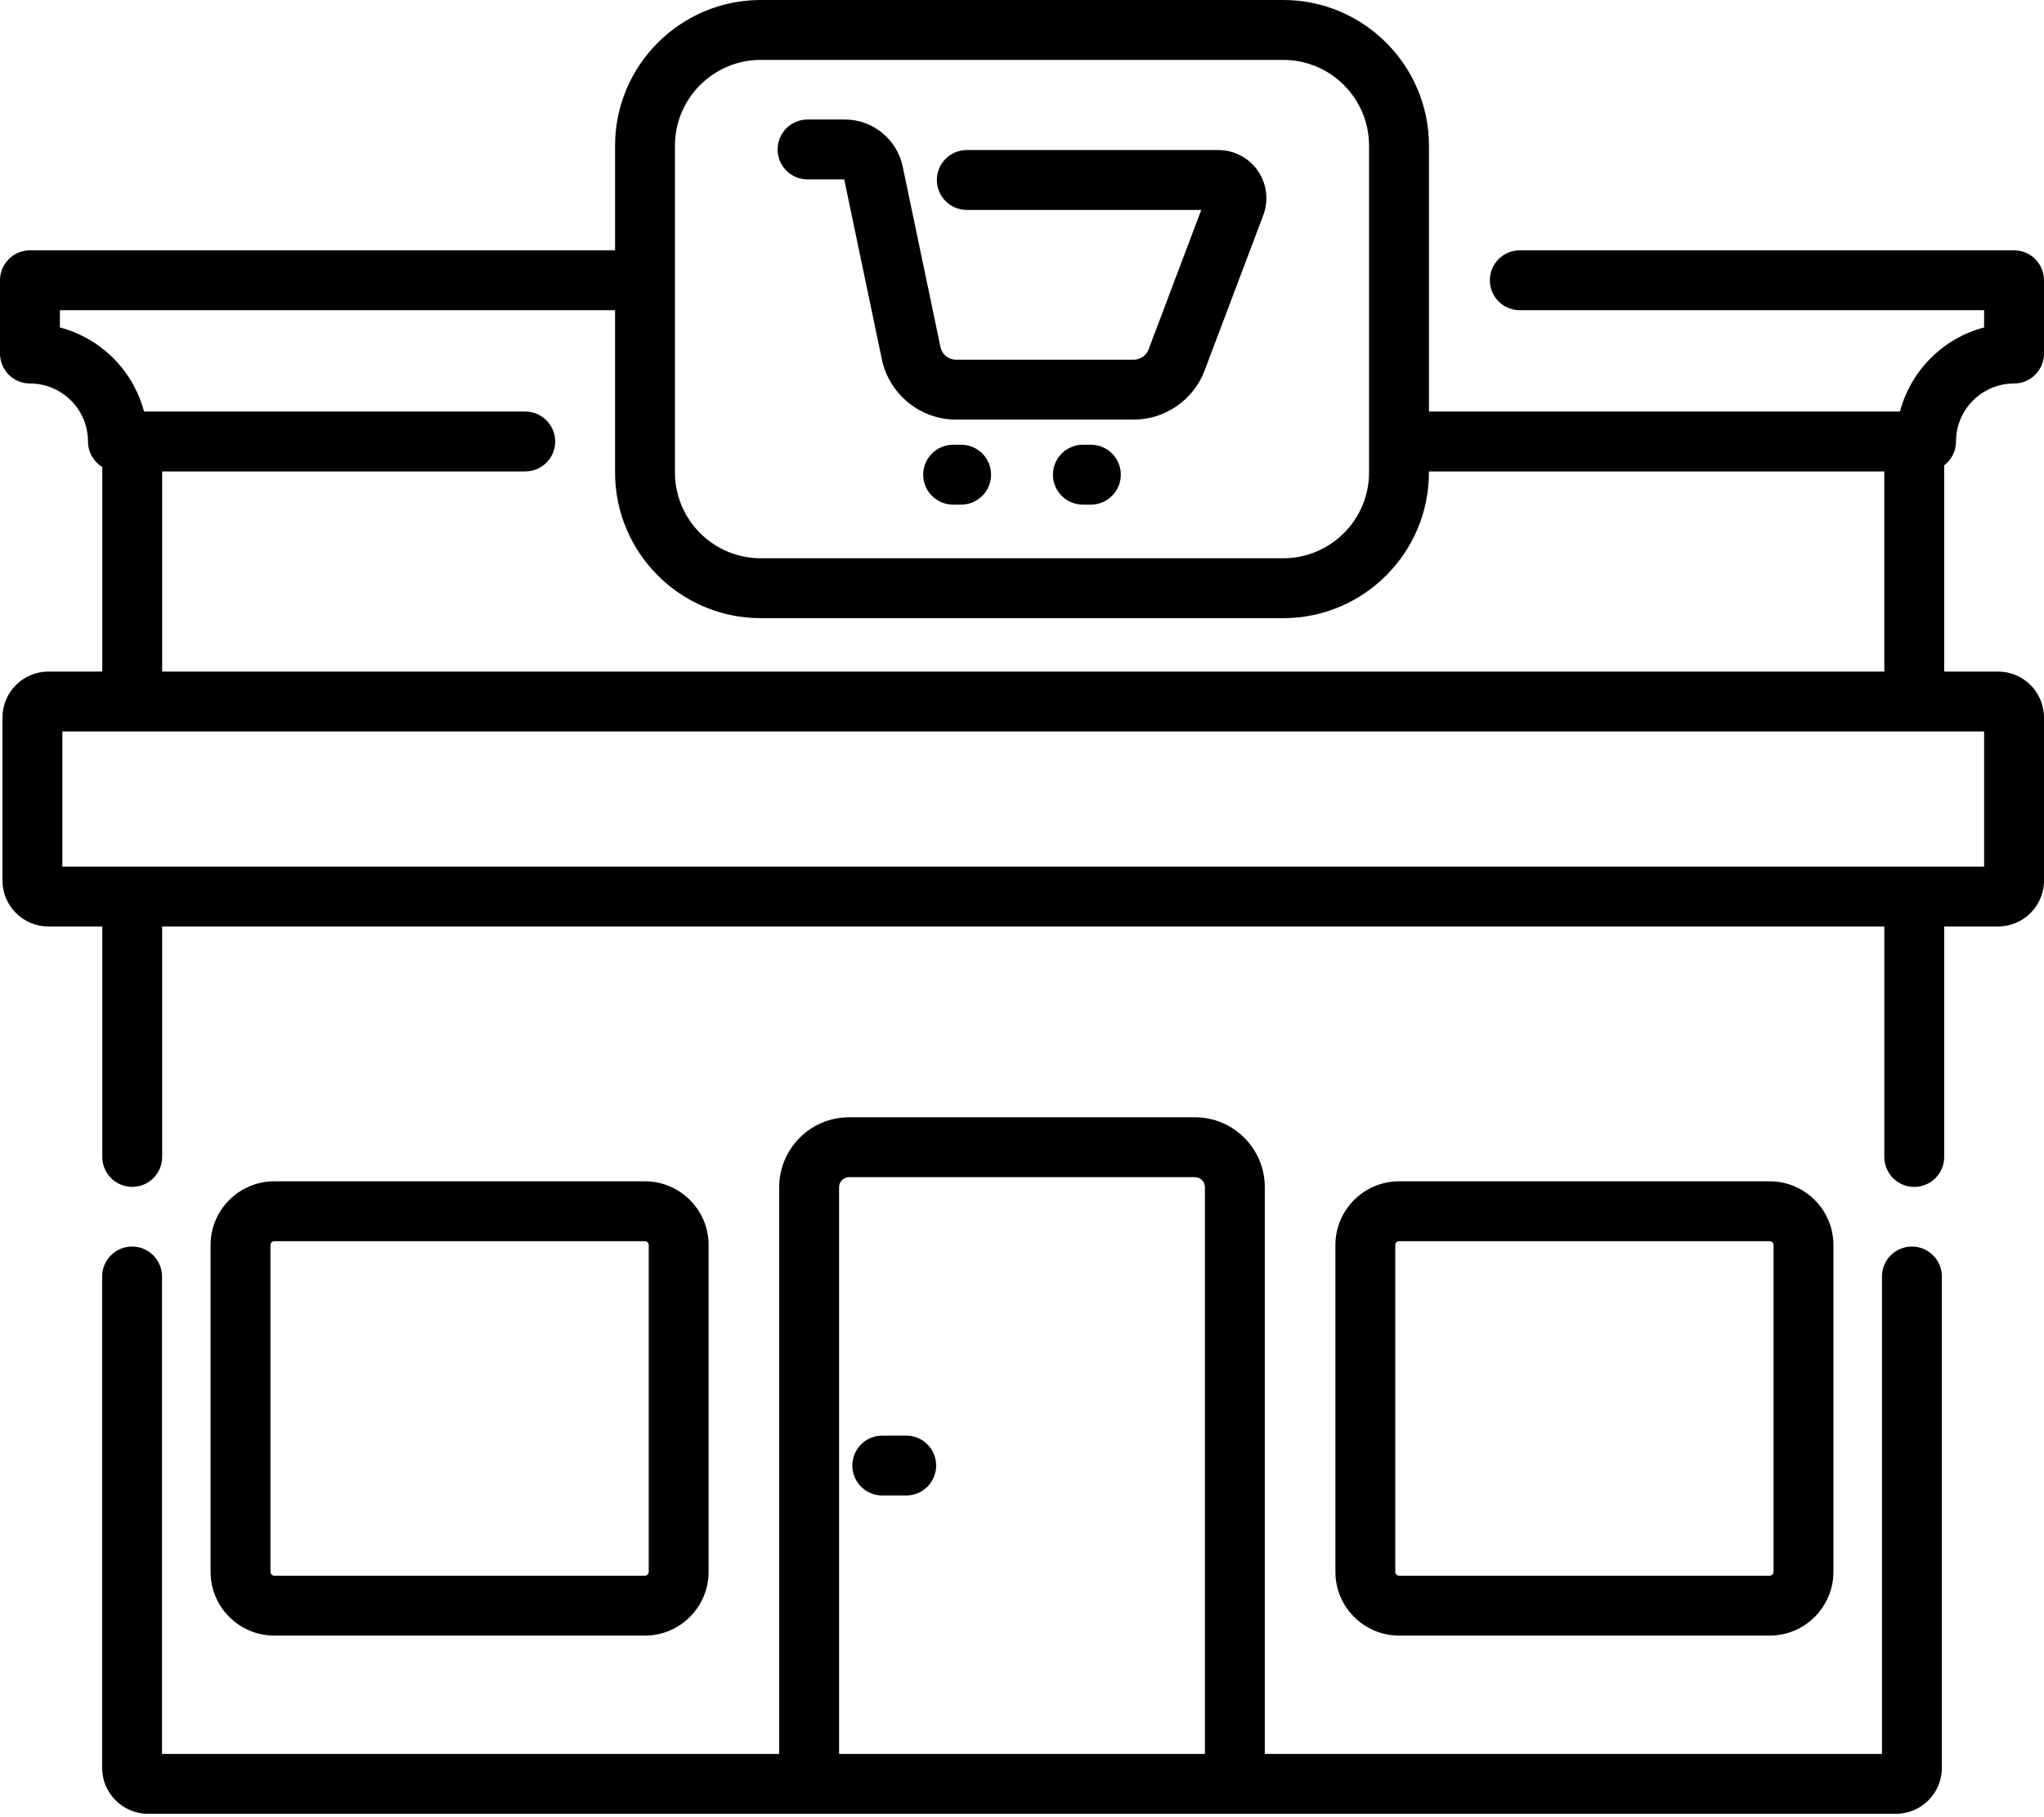 <svg width="512" height="455" viewBox="0 0 512 455" fill="none" xmlns="http://www.w3.org/2000/svg">
<path d="M478.914 312.195C476.925 312.195 475.017 312.985 473.611 314.392C472.204 315.799 471.414 317.706 471.414 319.695V439.265H316.82V297.325C316.82 287.672 308.969 279.82 299.32 279.82H212.68C203.031 279.82 195.18 287.676 195.18 297.324V439.266H40.586V319.696C40.586 317.707 39.796 315.8 38.389 314.393C36.983 312.986 35.075 312.196 33.086 312.196C31.097 312.196 29.189 312.986 27.783 314.393C26.376 315.8 25.586 317.707 25.586 319.696V442.766C25.586 449.106 30.746 454.266 37.086 454.266H474.914C481.254 454.266 486.414 449.106 486.414 442.766V319.696C486.414 317.707 485.624 315.8 484.217 314.393C482.811 312.986 480.903 312.196 478.914 312.196V312.195ZM210.18 439.265V297.325C210.18 296.662 210.444 296.026 210.912 295.556C211.381 295.086 212.017 294.822 212.68 294.82H299.32C300.7 294.82 301.82 295.945 301.82 297.324V439.266L210.18 439.265Z" fill="black"/>
<path d="M443.285 409.633C452.09 409.633 459.254 402.469 459.254 393.664V311.82C459.254 303.016 452.09 295.855 443.285 295.855H350.47C341.665 295.855 334.501 303.015 334.501 311.82V393.664C334.501 402.469 341.665 409.633 350.47 409.633H443.285ZM349.5 393.664V311.82C349.5 311.29 349.934 310.855 350.469 310.855H443.285C443.82 310.855 444.254 311.289 444.254 311.82V393.664C444.254 393.921 444.152 394.168 443.97 394.35C443.789 394.531 443.542 394.633 443.285 394.633H350.47C350.213 394.633 349.967 394.531 349.785 394.35C349.603 394.168 349.501 393.921 349.501 393.664H349.5ZM161.531 409.633C170.336 409.633 177.5 402.469 177.5 393.664V311.82C177.5 303.016 170.336 295.855 161.531 295.855H68.715C59.91 295.855 52.746 303.015 52.746 311.82V393.664C52.746 402.469 59.91 409.633 68.715 409.633H161.531ZM67.746 393.664V311.82C67.746 311.29 68.18 310.855 68.715 310.855H161.531C162.066 310.855 162.5 311.289 162.5 311.82V393.664C162.5 393.921 162.398 394.168 162.216 394.35C162.035 394.531 161.788 394.633 161.531 394.633H68.715C68.458 394.633 68.212 394.531 68.03 394.35C67.848 394.168 67.746 393.921 67.746 393.664Z" fill="black"/>
<path d="M489.96 110.57C489.96 102.559 496.48 96.043 504.5 96.043C506.489 96.043 508.397 95.253 509.803 93.846C511.21 92.44 512 90.532 512 88.543V70.191C512 68.202 511.21 66.294 509.803 64.888C508.397 63.481 506.489 62.691 504.5 62.691H380.691C378.702 62.691 376.794 63.481 375.388 64.888C373.981 66.294 373.191 68.202 373.191 70.191C373.191 74.336 376.547 77.691 380.691 77.691H497V82.008C486.73 84.703 478.625 92.805 475.926 103.07H357.938V36.492C357.938 16.372 341.565 0 321.445 0H190.56C170.435 0 154.067 16.371 154.067 36.492V62.692H7.5C5.511 62.692 3.603 63.482 2.197 64.889C0.79 66.295 0 68.203 0 70.192L0 88.543C0 90.532 0.79 92.44 2.197 93.846C3.603 95.253 5.511 96.043 7.5 96.043C15.52 96.043 22.04 102.559 22.04 110.57C22.039 111.854 22.368 113.117 22.995 114.237C23.622 115.357 24.526 116.298 25.621 116.969V168.195H12.125C5.781 168.195 0.621 173.355 0.621 179.695V220.535C0.621 226.875 5.781 232.035 12.125 232.035H25.621V289.75C25.621 291.739 26.411 293.647 27.818 295.053C29.224 296.46 31.132 297.25 33.121 297.25C35.11 297.25 37.018 296.46 38.424 295.053C39.831 293.647 40.621 291.739 40.621 289.75V232.035H472V289.762C472 291.751 472.79 293.659 474.197 295.065C475.603 296.472 477.511 297.262 479.5 297.262C481.489 297.262 483.397 296.472 484.803 295.065C486.21 293.659 487 291.751 487 289.762V232.035H500.496C506.84 232.035 512 226.875 512 220.535V179.695C512 173.355 506.84 168.195 500.496 168.195H487V116.543C487.921 115.843 488.667 114.94 489.18 113.904C489.694 112.867 489.961 111.726 489.96 110.57ZM169.064 36.492C169.064 24.641 178.708 15 190.556 15H321.44C333.292 15 342.933 24.64 342.933 36.492V118.324C342.933 130.176 333.292 139.816 321.44 139.816H190.56C178.708 139.816 169.067 130.176 169.067 118.324V36.492H169.064ZM497 217.035H15.621V183.195H497V217.035ZM40.621 168.195V118.07H131.571C135.715 118.07 139.071 114.715 139.071 110.57C139.071 108.581 138.281 106.673 136.874 105.267C135.468 103.86 133.56 103.07 131.571 103.07H36.073C33.375 92.805 25.27 84.703 15 82.008V77.69H154.063V118.327C154.063 138.448 170.433 154.819 190.555 154.819H321.44C341.565 154.819 357.933 138.449 357.933 118.327V118.073H471.995V168.194L40.621 168.195ZM227 359.543H221C219.011 359.543 217.103 360.333 215.697 361.74C214.29 363.146 213.5 365.054 213.5 367.043C213.5 369.032 214.29 370.94 215.697 372.346C217.103 373.753 219.011 374.543 221 374.543H227C228.989 374.543 230.897 373.753 232.303 372.346C233.71 370.94 234.5 369.032 234.5 367.043C234.5 365.054 233.71 363.146 232.303 361.74C230.897 360.333 228.989 359.543 227 359.543Z" fill="black"/>
<path d="M202.277 44.934H211.469L220.899 90.012C222.727 98.746 230.531 105.09 239.457 105.09H283.992C291.832 105.09 298.961 100.16 301.73 92.828L316.437 53.895C317.127 52.07 317.363 50.105 317.126 48.169C316.89 46.233 316.187 44.383 315.078 42.778C313.969 41.173 312.487 39.861 310.76 38.955C309.032 38.049 307.111 37.575 305.16 37.575H242.172C240.183 37.575 238.275 38.365 236.869 39.771C235.462 41.178 234.672 43.086 234.672 45.075C234.672 47.064 235.462 48.971 236.869 50.378C238.275 51.784 240.183 52.575 242.172 52.575H300.902L287.7 87.526C287.414 88.277 286.907 88.924 286.246 89.381C285.585 89.839 284.801 90.085 283.997 90.089H239.458C238.55 90.085 237.671 89.77 236.966 89.197C236.261 88.624 235.773 87.828 235.583 86.94L226.114 41.686C224.689 34.874 218.606 29.933 211.646 29.933H202.282C201.297 29.932 200.322 30.126 199.412 30.503C198.502 30.88 197.675 31.432 196.978 32.128C196.282 32.825 195.729 33.652 195.352 34.562C194.976 35.472 194.782 36.448 194.782 37.433C194.782 41.573 198.138 44.933 202.278 44.933L202.277 44.934ZM240.75 111.383H238.75C237.765 111.382 236.79 111.576 235.88 111.953C234.97 112.329 234.143 112.882 233.446 113.578C232.75 114.275 232.197 115.102 231.82 116.012C231.444 116.922 231.25 117.898 231.25 118.883C231.25 120.872 232.04 122.779 233.447 124.186C234.853 125.592 236.761 126.383 238.75 126.383H240.75C242.739 126.383 244.647 125.592 246.054 124.186C247.46 122.779 248.25 120.872 248.25 118.883C248.25 114.738 244.895 111.383 240.75 111.383ZM273.25 111.383H271.25C270.265 111.382 269.29 111.576 268.38 111.953C267.47 112.329 266.643 112.882 265.946 113.578C265.25 114.275 264.697 115.102 264.32 116.012C263.944 116.922 263.75 117.898 263.75 118.883C263.75 120.872 264.54 122.779 265.947 124.186C267.353 125.592 269.261 126.383 271.25 126.383H273.25C275.239 126.383 277.147 125.592 278.554 124.186C279.96 122.779 280.75 120.872 280.75 118.883C280.75 114.738 277.395 111.383 273.25 111.383Z" fill="black"/>
</svg>
